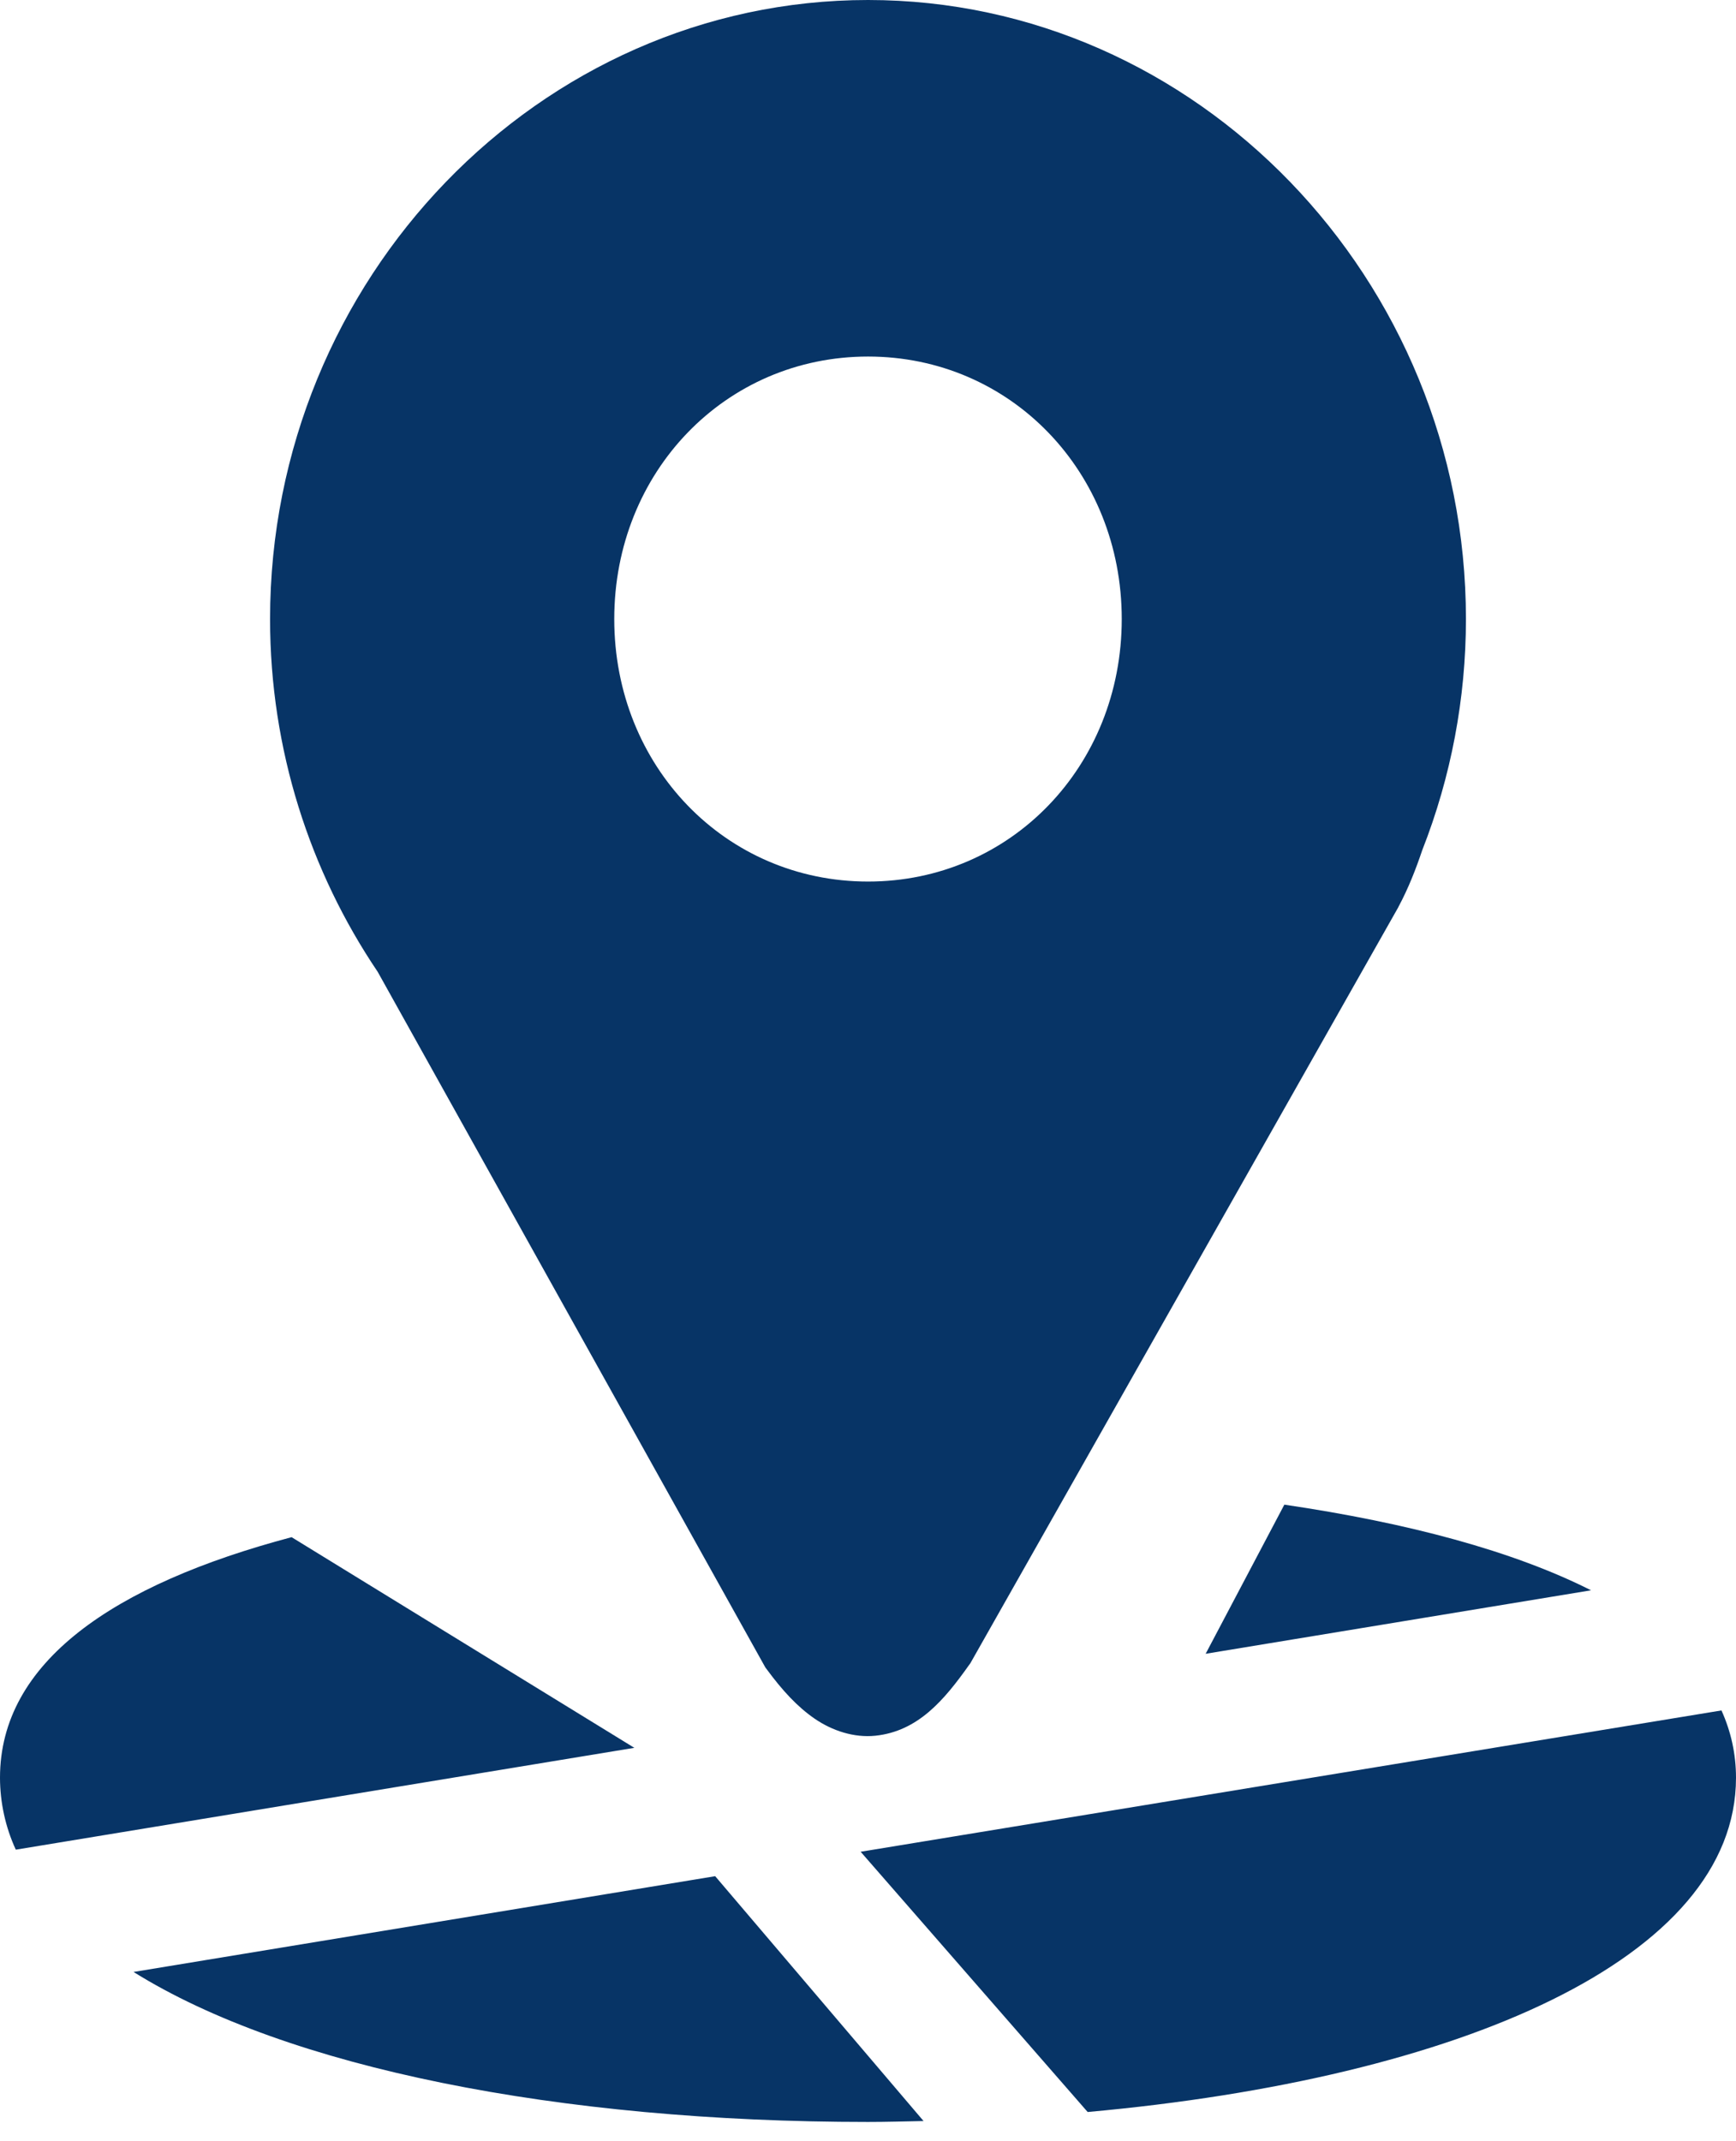 <svg width="30" height="37" viewBox="0 0 30 37" fill="none" xmlns="http://www.w3.org/2000/svg">
<path d="M22.195 26L20.835 28.577L27.495 27.48C26.151 26.801 24.332 26.315 22.195 26ZM5.039 26.562C1.954 27.381 0 28.724 0 30.719C0.001 31.148 0.094 31.573 0.273 31.962L10.962 30.202L5.039 26.562ZM29.749 29.556L14.873 31.998L18.796 36.495C25.239 35.913 30 33.84 30 30.719C30 30.303 29.911 29.916 29.749 29.556V29.556ZM12.359 32.42L2.308 34.075C4.964 35.733 9.654 36.667 15 36.667C15.324 36.667 15.641 36.657 15.96 36.651L12.359 32.42Z" fill="#073466"/>
<path d="M15.001 0C9.324 0 4.667 4.819 4.667 10.697C4.667 12.957 5.359 15.062 6.527 16.793L13.225 28.811L13.254 28.85C13.518 29.208 13.776 29.491 14.079 29.699C14.382 29.907 14.758 30.031 15.127 29.993C15.865 29.916 16.317 29.376 16.745 28.773L16.768 28.742L24.163 15.679L24.167 15.67C24.341 15.345 24.469 15.014 24.578 14.691C25.076 13.424 25.333 12.067 25.333 10.697C25.333 4.819 20.677 0 15.001 0ZM15.001 6.161C17.463 6.161 19.385 8.152 19.385 10.697C19.385 13.243 17.463 15.233 15.001 15.233C12.538 15.233 10.615 13.242 10.615 10.697C10.615 8.152 12.538 6.161 15.001 6.161Z" fill="#073466"/>
</svg>
